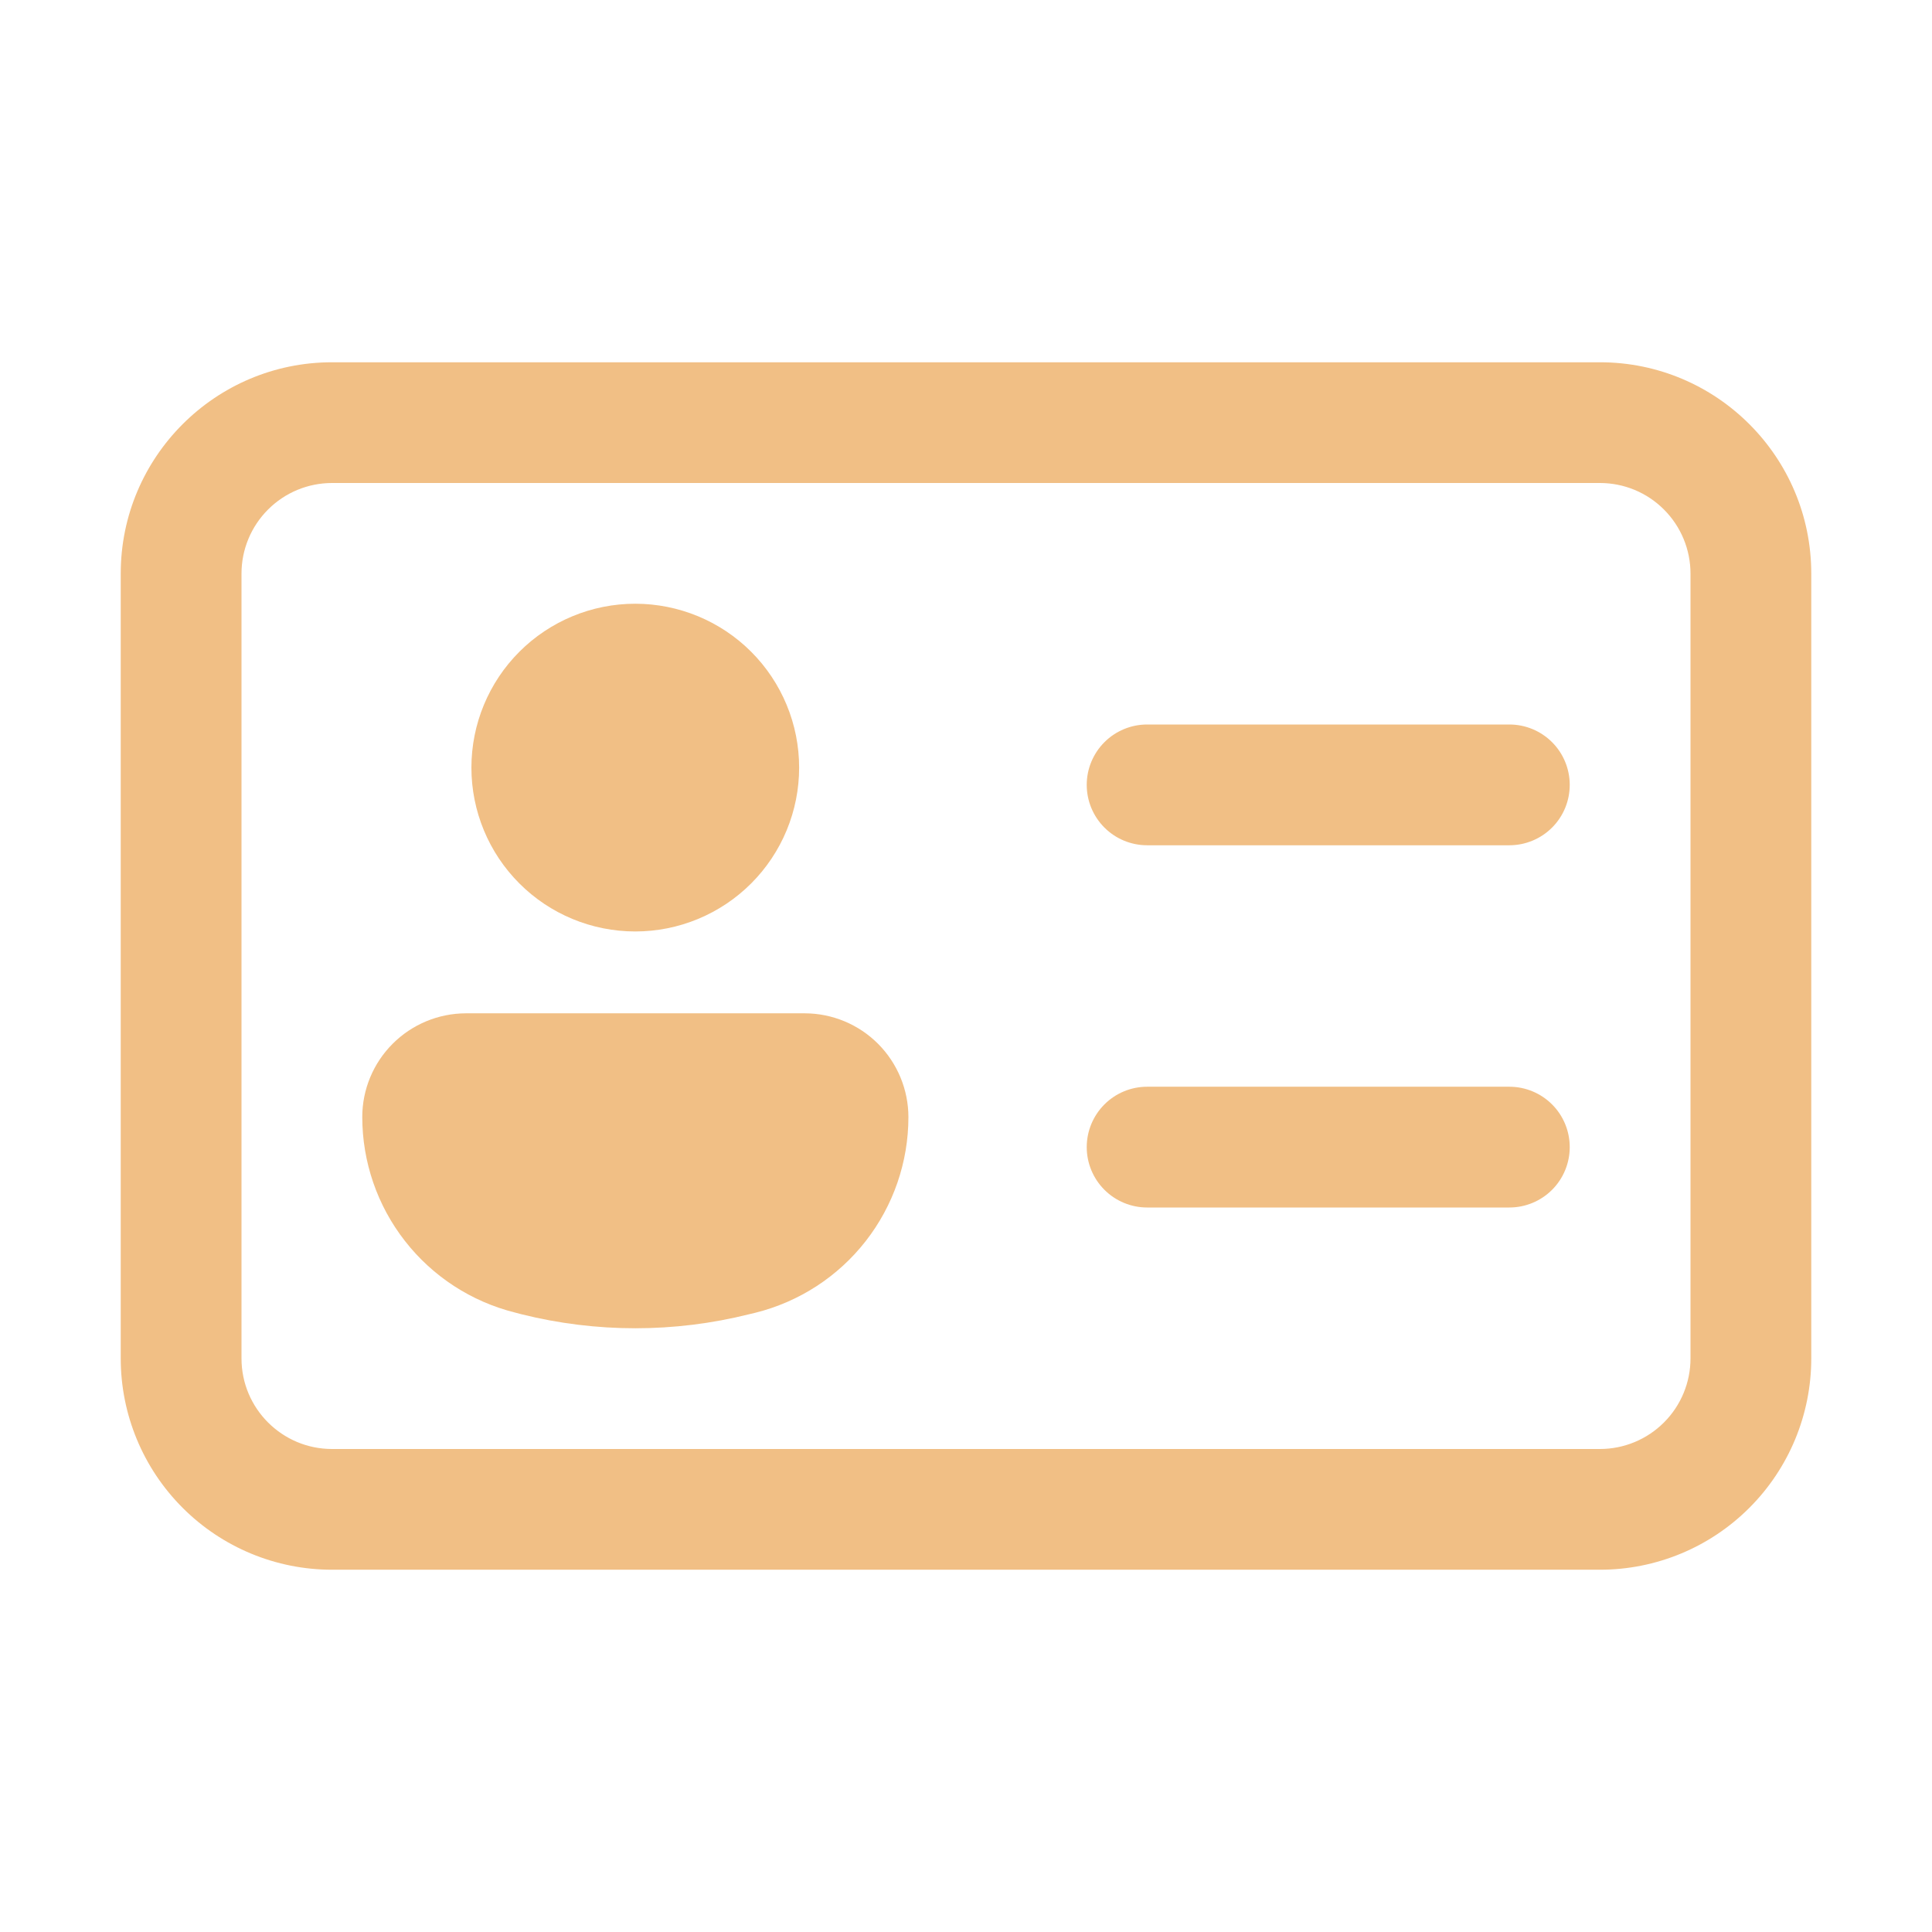 <svg width="57" height="57" viewBox="0 0 57 57" fill="none" xmlns="http://www.w3.org/2000/svg">
<path d="M3.562 16.922C3.562 13.48 6.356 10.688 9.797 10.688H47.203C50.645 10.688 53.438 13.48 53.438 16.922V40.078C53.438 41.732 52.781 43.317 51.611 44.486C50.442 45.656 48.857 46.312 47.203 46.312H9.797C8.143 46.312 6.558 45.656 5.389 44.486C4.219 43.317 3.562 41.732 3.562 40.078V16.922ZM9.797 14.25C9.088 14.25 8.409 14.531 7.908 15.033C7.407 15.534 7.125 16.213 7.125 16.922V40.078C7.125 41.553 8.322 42.75 9.797 42.75H47.203C47.912 42.75 48.591 42.468 49.092 41.967C49.593 41.466 49.875 40.787 49.875 40.078V16.922C49.875 16.213 49.593 15.534 49.092 15.033C48.591 14.531 47.912 14.25 47.203 14.25H9.797ZM33.844 21.375C33.371 21.375 32.918 21.563 32.584 21.897C32.25 22.231 32.062 22.684 32.062 23.156C32.062 23.629 32.25 24.082 32.584 24.416C32.918 24.75 33.371 24.938 33.844 24.938H44.531C45.004 24.938 45.457 24.75 45.791 24.416C46.125 24.082 46.312 23.629 46.312 23.156C46.312 22.684 46.125 22.231 45.791 21.897C45.457 21.563 45.004 21.375 44.531 21.375H33.844ZM33.844 32.062C33.371 32.062 32.918 32.25 32.584 32.584C32.25 32.918 32.062 33.371 32.062 33.844C32.062 34.316 32.25 34.769 32.584 35.103C32.918 35.437 33.371 35.625 33.844 35.625H44.531C45.004 35.625 45.457 35.437 45.791 35.103C46.125 34.769 46.312 34.316 46.312 33.844C46.312 33.371 46.125 32.918 45.791 32.584C45.457 32.25 45.004 32.062 44.531 32.062H33.844ZM18.742 27.481C19.377 27.481 20.006 27.356 20.592 27.113C21.179 26.87 21.712 26.514 22.161 26.065C22.61 25.616 22.966 25.083 23.209 24.497C23.452 23.91 23.577 23.282 23.577 22.647C23.577 22.012 23.452 21.383 23.209 20.797C22.966 20.21 22.61 19.677 22.161 19.228C21.712 18.779 21.179 18.423 20.592 18.18C20.006 17.938 19.377 17.812 18.742 17.812C17.46 17.812 16.23 18.322 15.324 19.228C14.417 20.135 13.908 21.365 13.908 22.647C13.908 23.929 14.417 25.159 15.324 26.065C16.23 26.972 17.46 27.481 18.742 27.481ZM13.744 29.896C12.934 29.898 12.158 30.221 11.585 30.794C11.012 31.367 10.689 32.143 10.688 32.953C10.688 34.28 11.131 35.569 11.948 36.614C12.764 37.66 13.907 38.403 15.194 38.724L15.383 38.774C17.592 39.326 19.897 39.326 22.102 38.774L22.294 38.728C23.581 38.406 24.724 37.663 25.54 36.618C26.357 35.572 26.801 34.283 26.801 32.957C26.8 32.146 26.477 31.369 25.905 30.795C25.332 30.221 24.555 29.898 23.744 29.896H13.744Z" fill="#F1BF85"/>
</svg>
